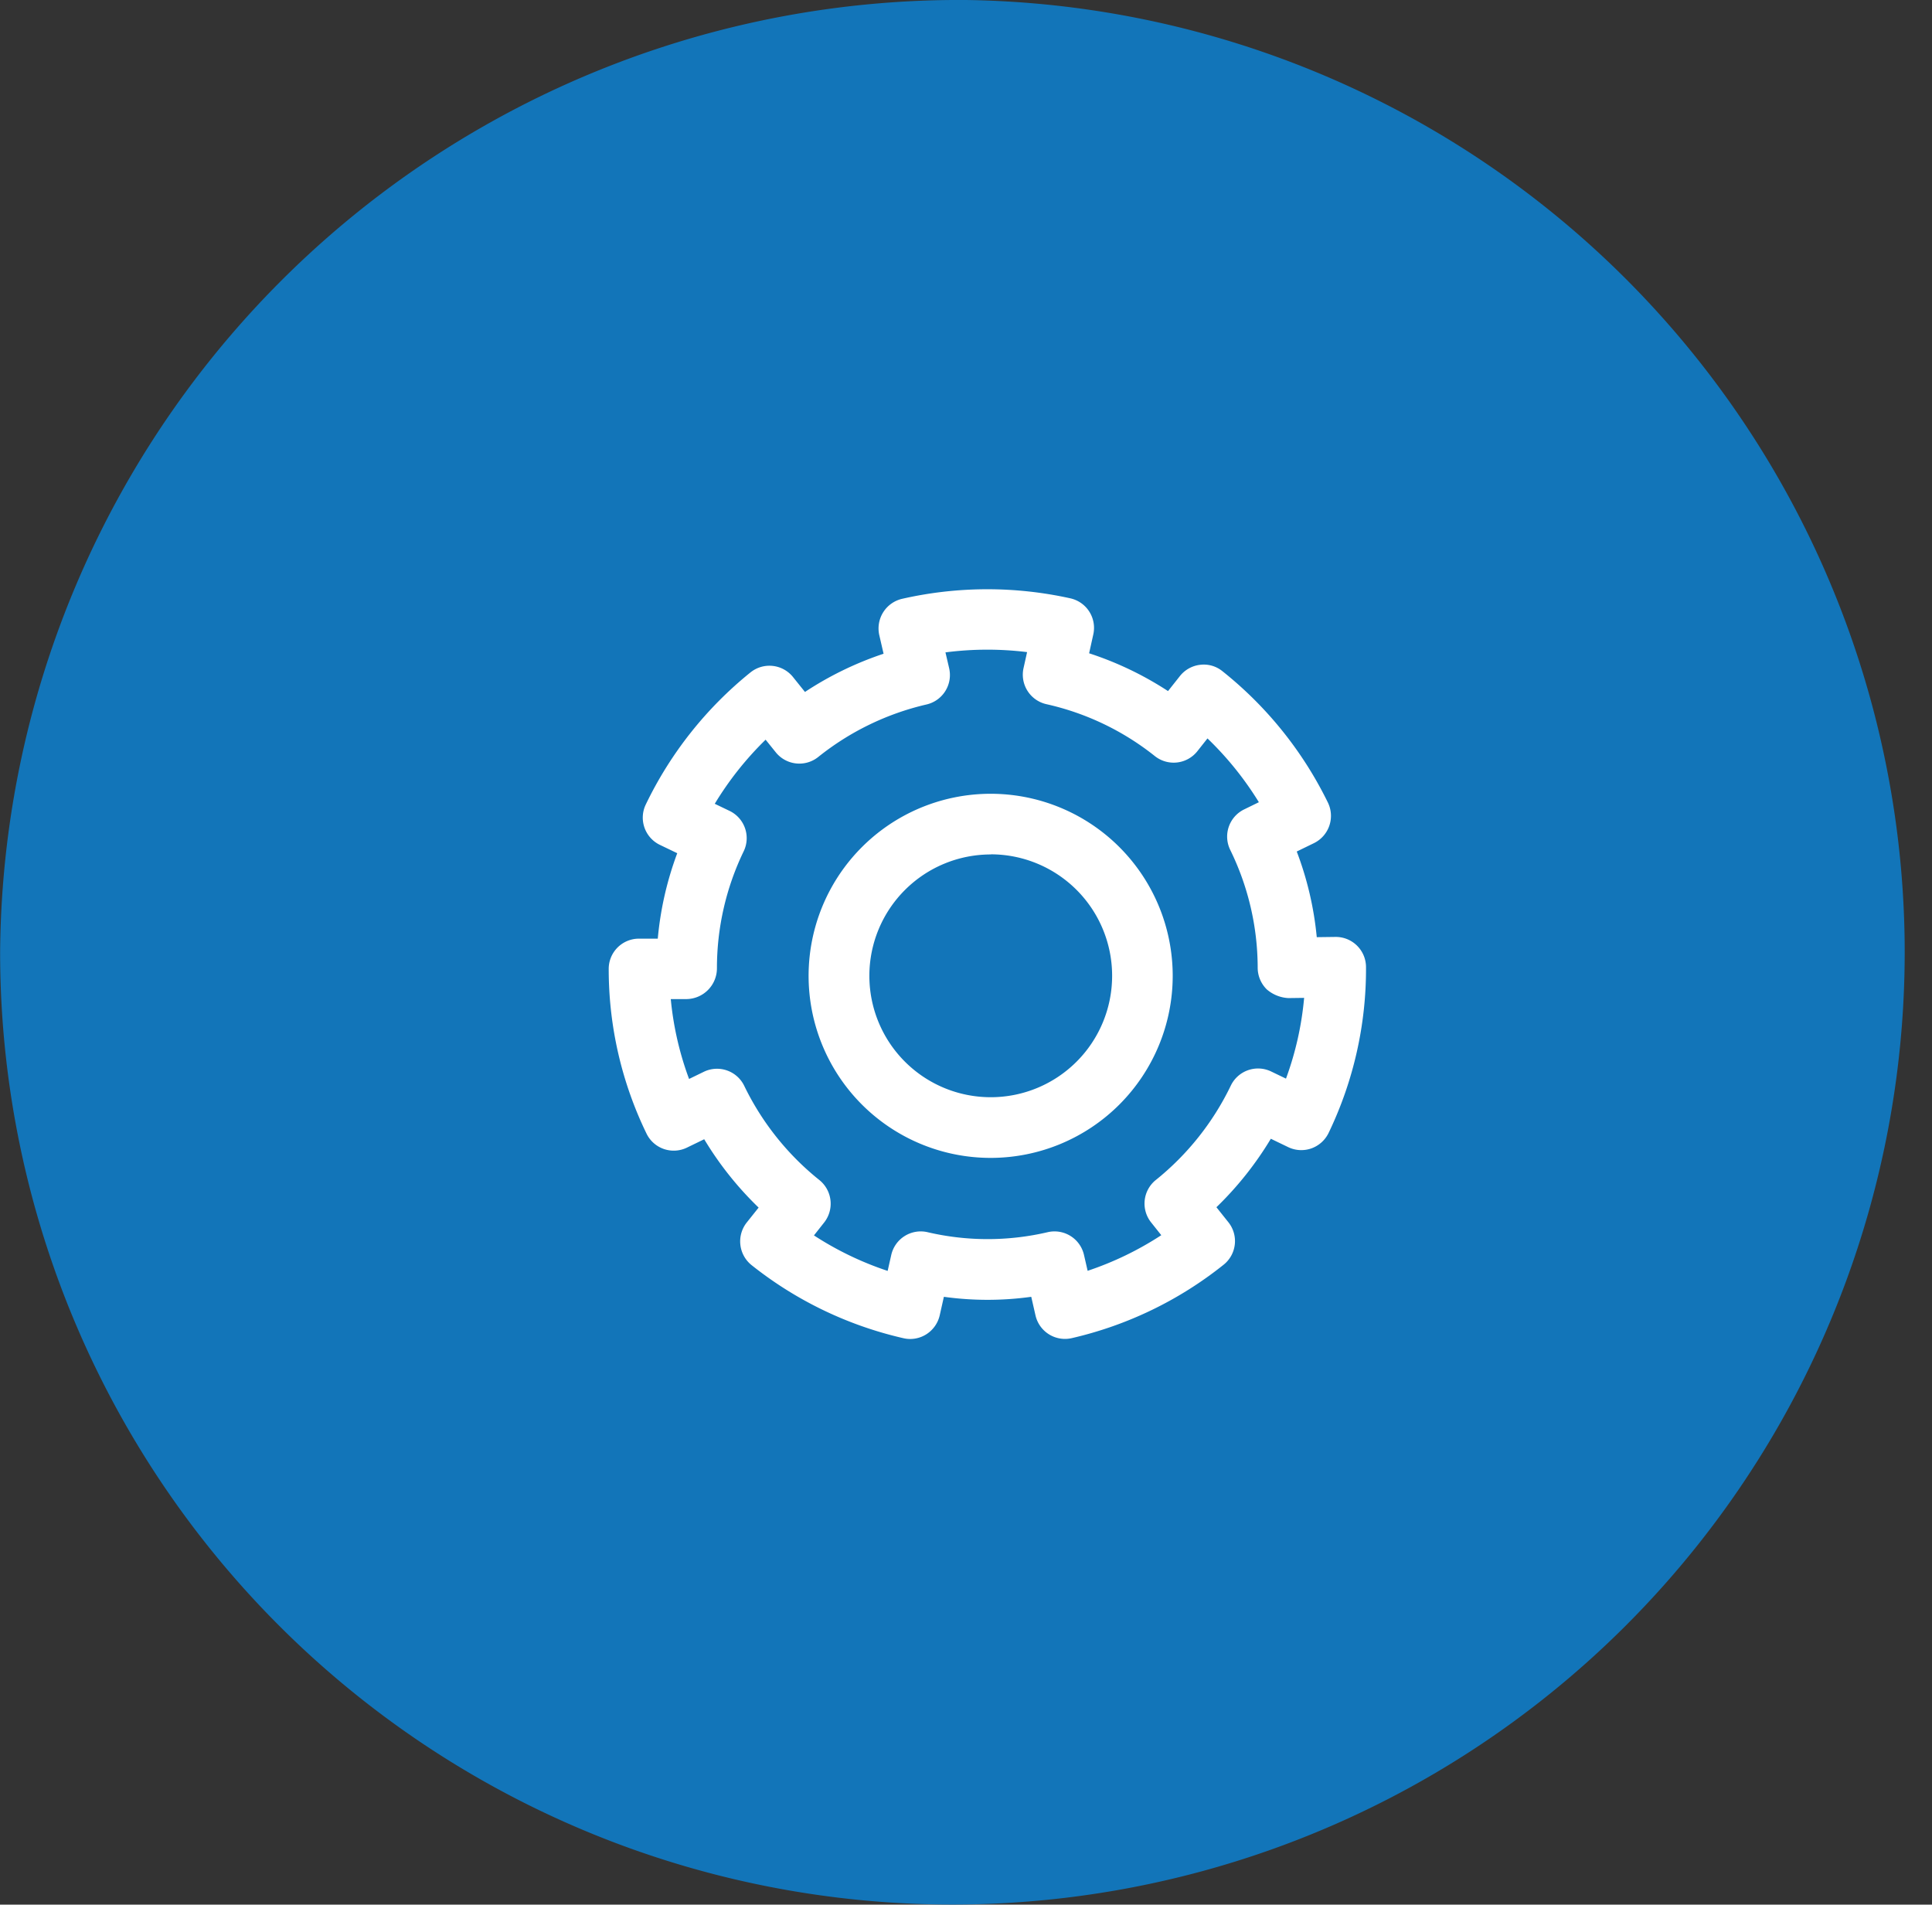 <svg xmlns="http://www.w3.org/2000/svg" width="63.907" height="63" viewBox="0 0 63.907 63">
  <rect x="0" y="0" width="63.907" height="63" fill="#333333" stroke="none"/>
<defs>
    <style>
      .cls-1 {
        fill: #1275b9;
      }

      .cls-1, .cls-2 {
        fill-rule: evenodd;
      }

      .cls-2 {
        fill: #fff;
      }
    </style>
  </defs>
  <path class="cls-1" d="M774.763,56a31.5,31.5,0,1,1-31.947,31.5A31.726,31.726,0,0,1,774.763,56Z" transform="translate(-742.812 -56)"/>
  <path id="Settings" class="cls-2" d="M775.591,94.3a6.022,6.022,0,1,1,6.012-6.022A6.024,6.024,0,0,1,775.591,94.3Zm0-10.037a4.015,4.015,0,1,0,4.008,4.015A4.016,4.016,0,0,0,775.591,84.259ZM772.92,100.29a0.979,0.979,0,0,1-.221-0.025,12.548,12.548,0,0,1-5.026-2.418,1.006,1.006,0,0,1-.16-1.41l0.393-.493a11.04,11.04,0,0,1-1.8-2.261l-0.571.277a1,1,0,0,1-1.338-.465,12.443,12.443,0,0,1-1.25-5.441,1,1,0,0,1,1-1.006h0.623a10.846,10.846,0,0,1,.644-2.826l-0.57-.274a1,1,0,0,1-.47-1.339,12.66,12.66,0,0,1,3.462-4.367,1,1,0,0,1,1.409.155l0.394,0.491a11.047,11.047,0,0,1,2.6-1.264l-0.142-.616a1.006,1.006,0,0,1,.752-1.2,12.7,12.7,0,0,1,5.567-.017,1,1,0,0,1,.759,1.2l-0.137.618a11,11,0,0,1,2.61,1.25l0.392-.495a1,1,0,0,1,.67-0.374,0.977,0.977,0,0,1,.737.211,12.653,12.653,0,0,1,3.489,4.345,1.005,1.005,0,0,1-.461,1.343l-0.569.277a10.846,10.846,0,0,1,.662,2.833l0.614-.008a1,1,0,0,1,1.015,1,12.487,12.487,0,0,1-1.238,5.485,1.008,1.008,0,0,1-.572.511,1,1,0,0,1-.766-0.044l-0.572-.276a11.111,11.111,0,0,1-1.8,2.265l0.393,0.493a1,1,0,0,1-.158,1.411,12.541,12.541,0,0,1-5.02,2.426,1,1,0,0,1-1.2-.754l-0.14-.613a10.516,10.516,0,0,1-2.89,0l-0.138.613a1.011,1.011,0,0,1-.443.627A1,1,0,0,1,772.92,100.29Zm-3.184-3.426a10.549,10.549,0,0,0,2.438,1.174l0.118-.523a1,1,0,0,1,1.2-.758,8.734,8.734,0,0,0,3.977,0,1,1,0,0,1,1.2.755l0.12,0.523a10.588,10.588,0,0,0,2.436-1.178l-0.333-.419a1,1,0,0,1,.156-1.41,9.029,9.029,0,0,0,2.476-3.117,1,1,0,0,1,1.338-.468l0.488,0.235a10.423,10.423,0,0,0,.6-2.671l-0.52.007a1.185,1.185,0,0,1-.716-0.288,1.01,1.01,0,0,1-.3-0.713,8.885,8.885,0,0,0-.908-3.9,1,1,0,0,1,.462-1.341l0.485-.237a10.7,10.7,0,0,0-1.7-2.11l-0.333.421a1,1,0,0,1-1.407.164,8.841,8.841,0,0,0-3.585-1.717,1,1,0,0,1-.758-1.2l0.116-.523a10.76,10.76,0,0,0-2.7.009l0.122,0.524a1,1,0,0,1-.752,1.2,8.952,8.952,0,0,0-3.576,1.734,1,1,0,0,1-1.408-.154l-0.335-.416a10.688,10.688,0,0,0-1.682,2.12l0.487,0.234a1,1,0,0,1,.469,1.339,8.886,8.886,0,0,0-.884,3.862,1.02,1.02,0,0,1-1,1.025H765a10.381,10.381,0,0,0,.605,2.642l0.486-.236a1,1,0,0,1,1.34.466,9.029,9.029,0,0,0,2.481,3.111,1.005,1.005,0,0,1,.159,1.41Z" transform="translate(-742.812 -56)"/>
</svg>
